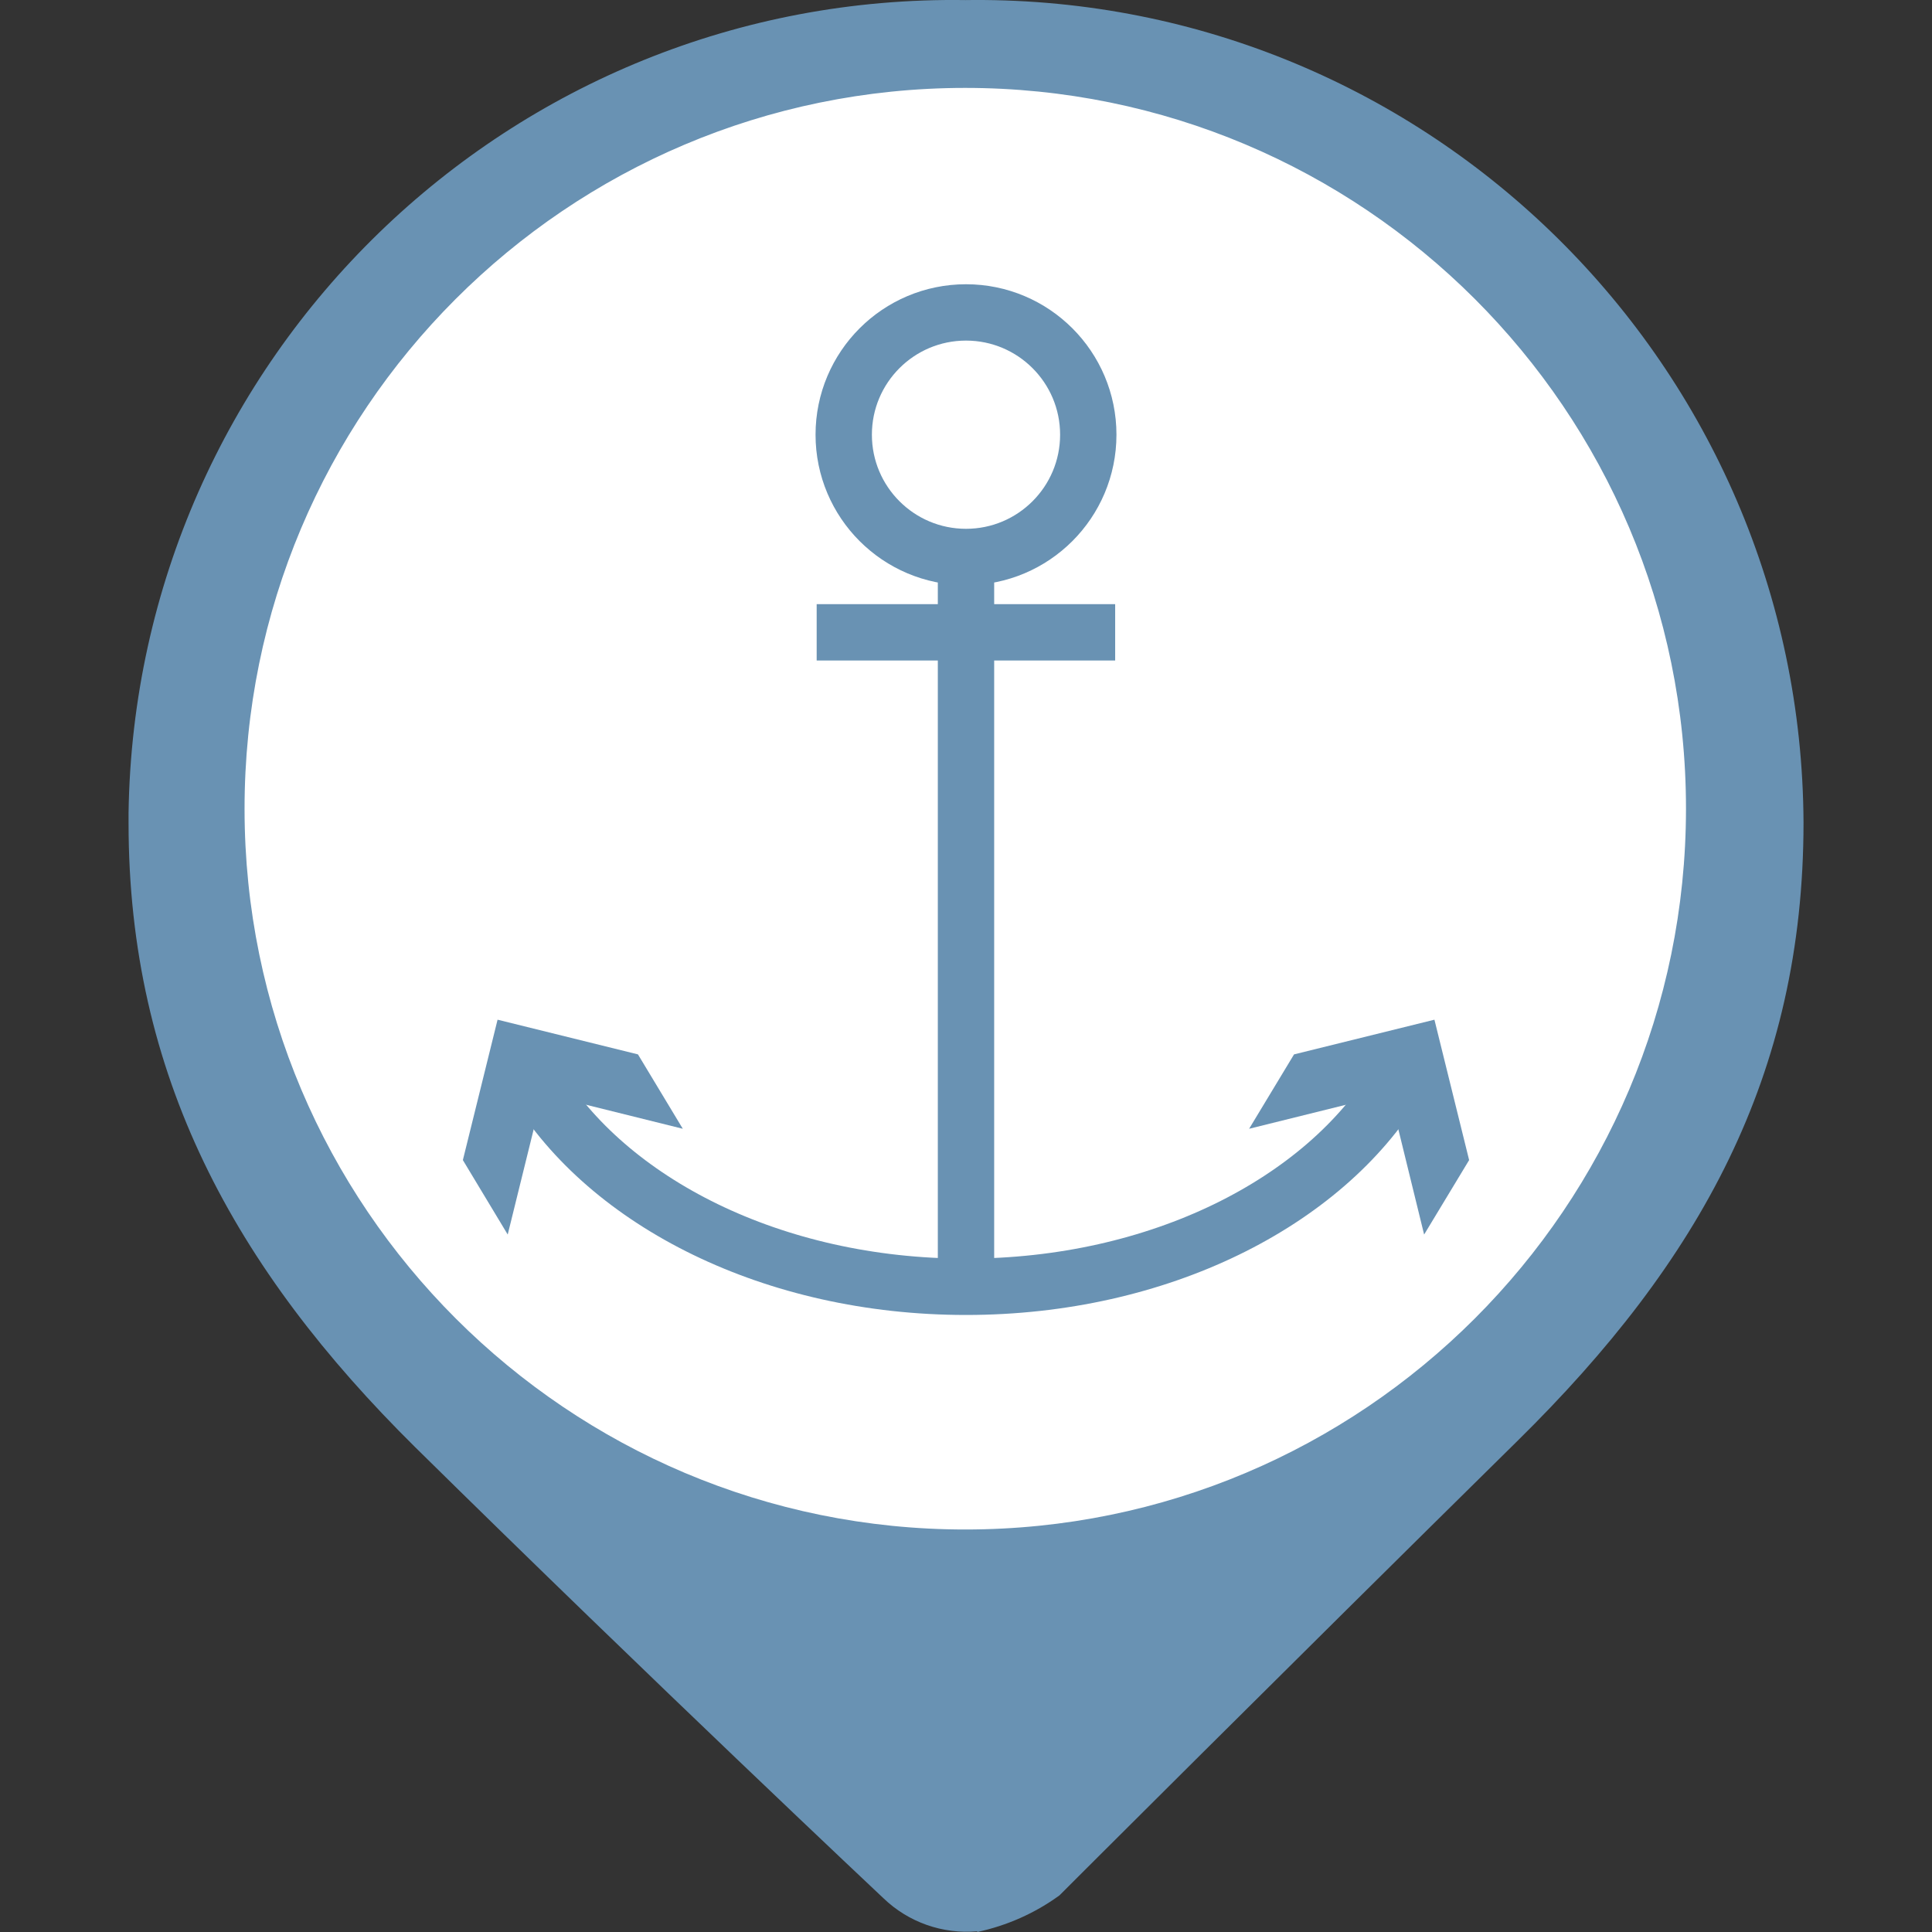 <?xml version="1.0" encoding="utf-8"?>
<!-- Generator: Adobe Illustrator 16.0.0, SVG Export Plug-In . SVG Version: 6.00 Build 0)  -->
<!DOCTYPE svg PUBLIC "-//W3C//DTD SVG 1.1//EN" "http://www.w3.org/Graphics/SVG/1.1/DTD/svg11.dtd">
<svg version="1.1" id="Capa_1" xmlns="http://www.w3.org/2000/svg" xmlns:xlink="http://www.w3.org/1999/xlink" x="0px" y="0px"
	 width="24px" height="24px" viewBox="0 0 24 24" enable-background="new 0 0 24 24" xml:space="preserve">
<rect x="0" y="0" width="24" height="24" fill="#333333" stroke="none"/>
<circle fill="#FFFFFF" stroke="#FFFFFF" stroke-miterlimit="10" cx="12.001" cy="10.25" r="9"/>
<g id="Capa_1_1_" display="none">
	<circle display="inline" fill="#9A7D22" cx="12" cy="10.4" r="10"/>
</g>
<g id="Capa_3">
	<path fill="#6992B3" d="M11.997,0.001L11.997,0.001c-5.66-0.085-10.315,4.434-10.4,10.093c0,0.044,0,0.089,0,0.133
		c0,3.126,1.311,5.527,3.563,7.753c2.972,2.929,5.813,5.599,5.813,5.599c0.311,0.3,0.736,0.45,1.167,0.412v-0.412l0,0V24
		c0.367-0.079,0.715-0.232,1.021-0.455c0,0,2.741-2.74,5.696-5.652c2.254-2.221,3.547-4.533,3.547-7.677
		C22.376,4.547,17.759-0.027,12.09,0C12.06,0,12.028,0,11.997,0.001z M11.997,19c-4.946,0.003-8.957-4.004-8.959-8.949
		c-0.003-4.945,4.003-8.956,8.948-8.959c4.944-0.002,8.956,4.003,8.958,8.949c0,0.003,0,0.007,0,0.011
		C20.939,14.995,16.936,19,11.991,19H11.997z"/>
</g>
<g>
	<circle fill="none" stroke="#6992B3" stroke-width="0.7" stroke-miterlimit="10" cx="12" cy="5.4" r="1.519"/>
	<line fill="none" stroke="#6992B3" stroke-width="0.7" stroke-miterlimit="10" x1="12" y1="6.919" x2="12" y2="16.12"/>
	<line fill="none" stroke="#6992B3" stroke-width="0.7" stroke-miterlimit="10" x1="10.145" y1="7.855" x2="13.853" y2="7.855"/>
	<path fill="none" stroke="#6992B3" stroke-width="0.7" stroke-miterlimit="10" d="M6.647,13.438
		c0.904,1.499,2.959,2.547,5.353,2.547c2.395,0,4.447-1.048,5.353-2.547"/>
	<g>
		<polygon fill="#6992B3" points="6.307,15.336 6.738,13.589 8.482,14.022 7.925,13.098 6.181,12.667 5.75,14.411 		"/>
	</g>
	<g>
		<polygon fill="#6992B3" points="17.691,15.336 17.263,13.589 15.517,14.022 16.075,13.098 17.819,12.667 18.25,14.411 		"/>
	</g>
</g>
</svg>
